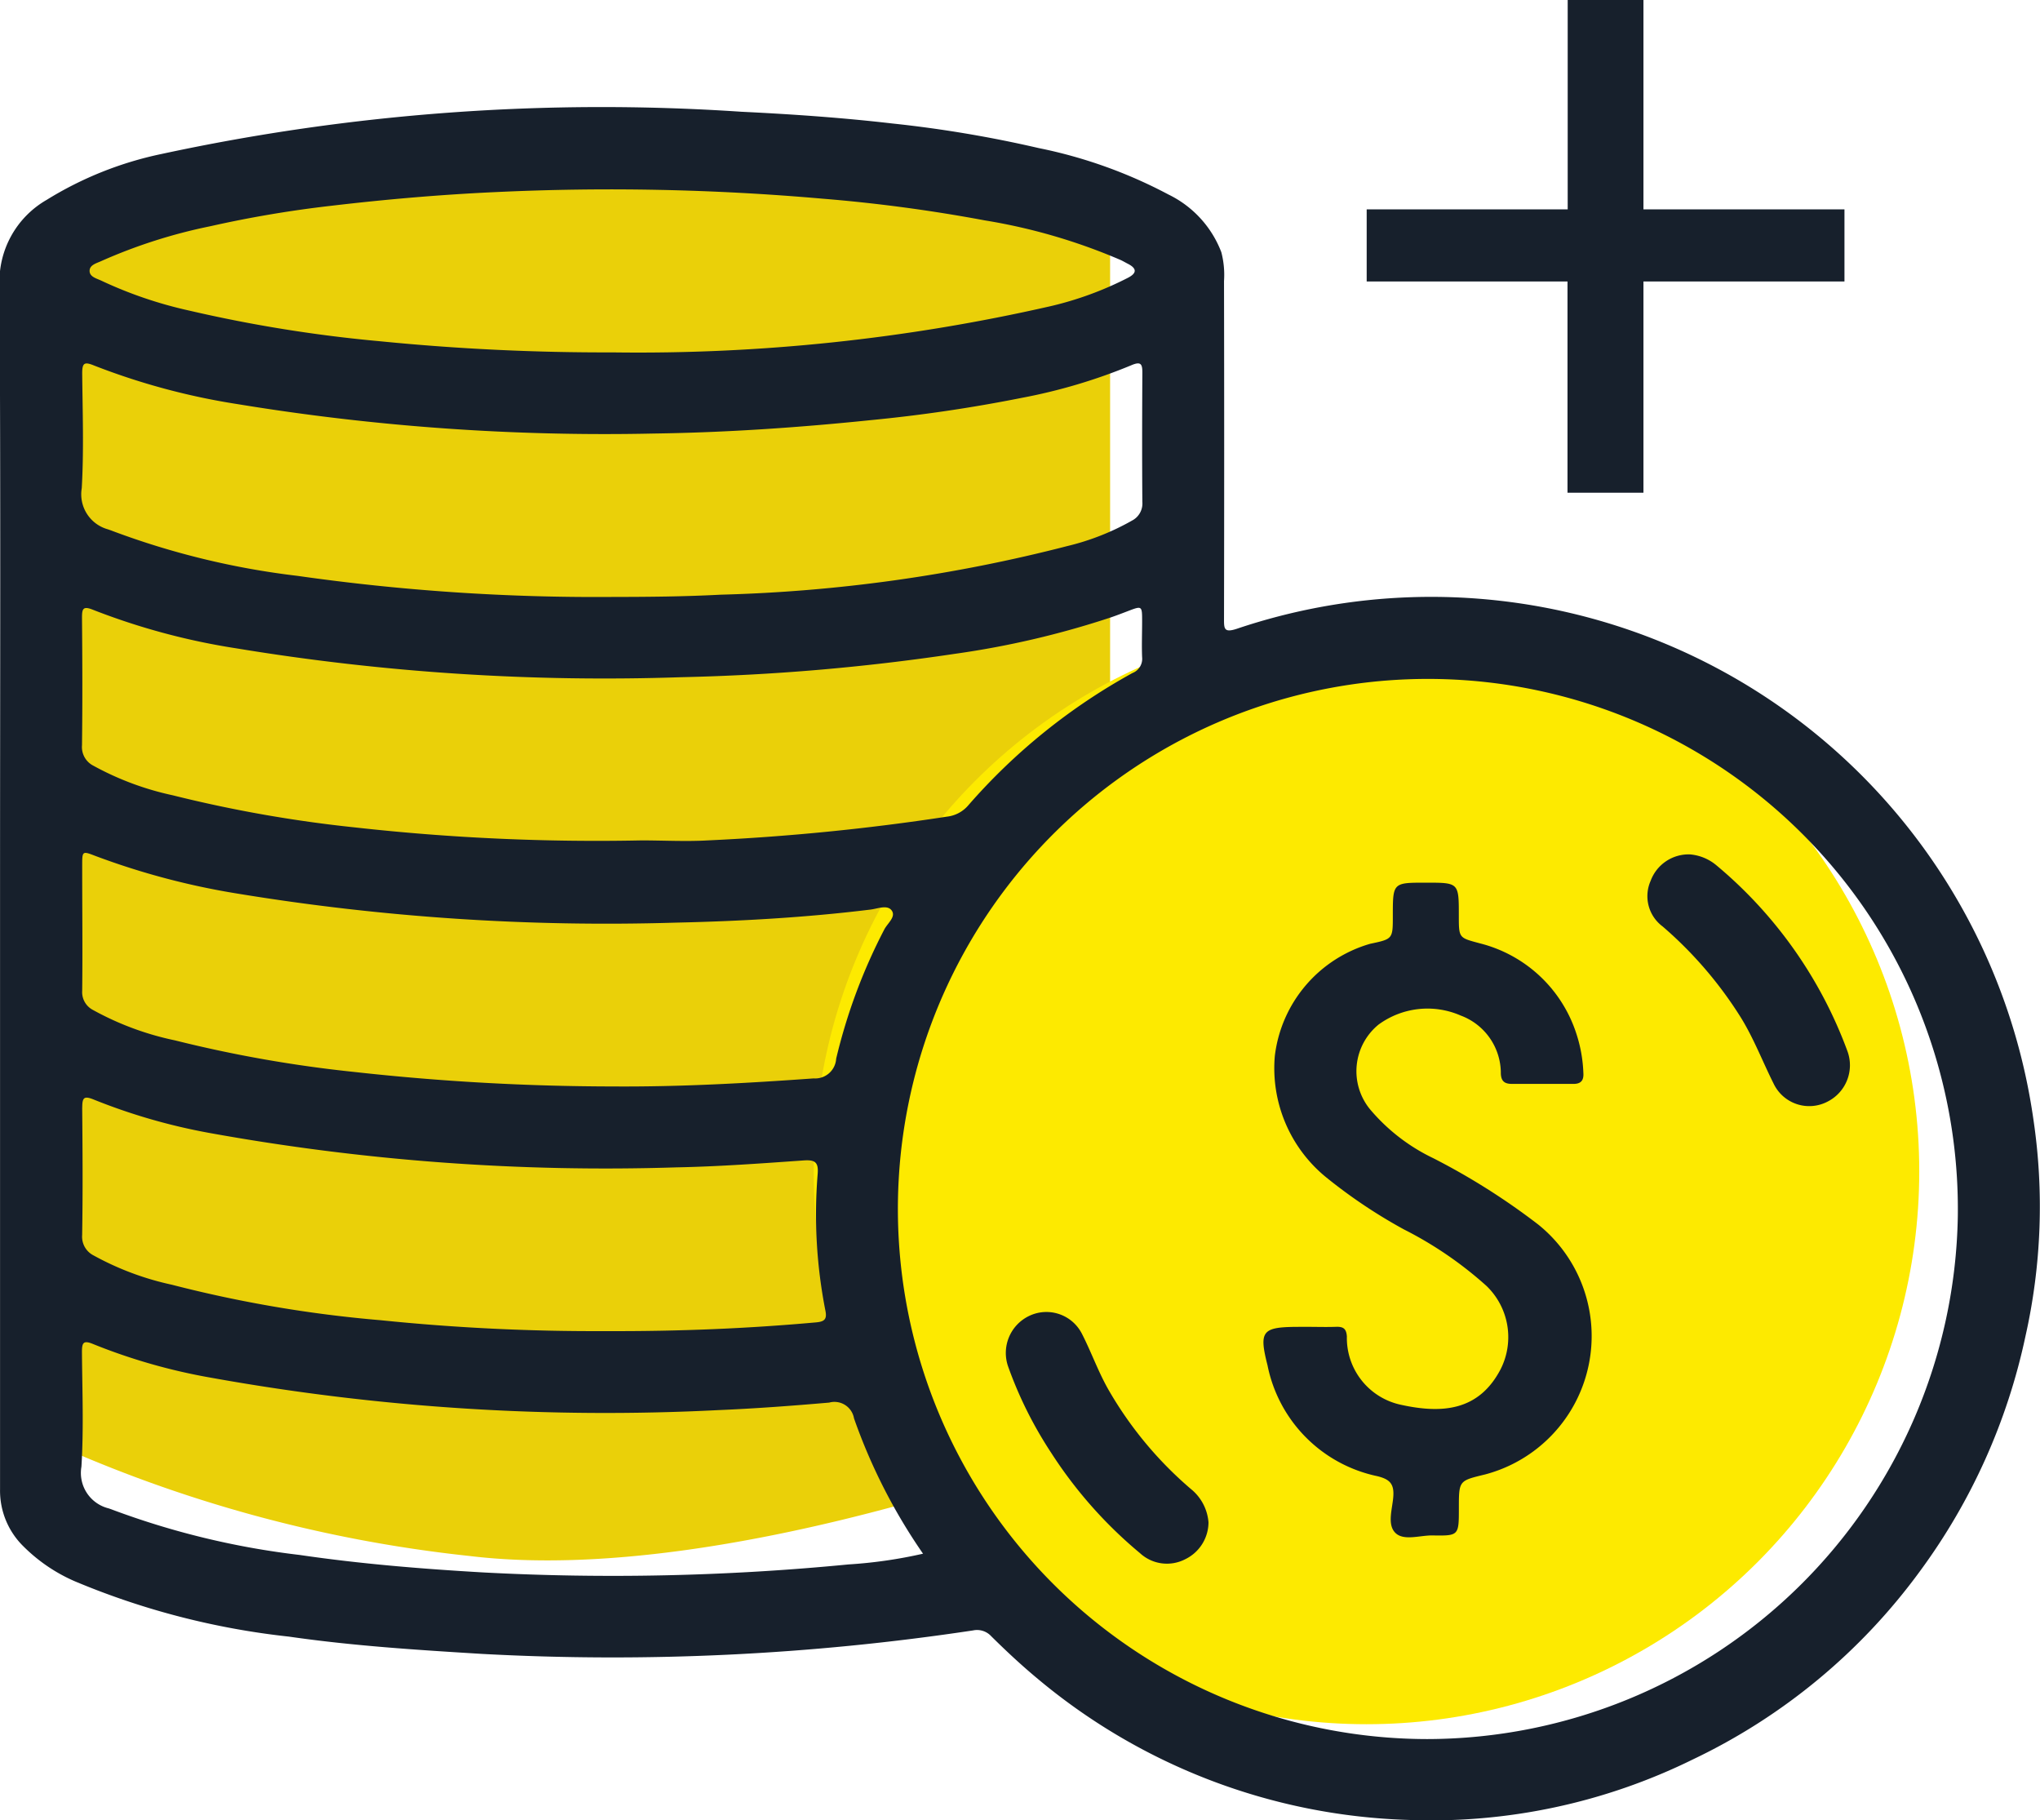 <svg xmlns="http://www.w3.org/2000/svg" width="42.441" height="37.865" viewBox="0 0 42.441 37.865">
    <defs>
        <style>
            .cls-3{fill:#17202c}
        </style>
    </defs>
    <g id="Group_3020" data-name="Group 3020" transform="translate(-277.476 -719.516)">
        <path id="Path_3805" fill="#ead009" d="M3499.833 10349v-25.166a24.855 24.855 0 0 1 10.5-2.333 47.95 47.95 0 0 1 11.833 2.333V10349s-7.833 3.168-13.333 2.5a28.5 28.5 0 0 1-9-2.5z" data-name="Path 3805" transform="translate(-3221.595 -9599.619)"/>
        <circle id="Ellipse_140" cx="11.5" cy="11.5" r="11.5" fill="#fdea00" data-name="Ellipse 140" transform="translate(294.405 732.381)"/>
        <g id="Group_3014" data-name="Group 3014" transform="translate(277.476 721.762)">
            <path id="Path_3793" d="M319.779 769.258a12.654 12.654 0 0 0-16.571-10.2c-.266.088-.268 0-.267-.208q.007-3.512 0-7.025a1.863 1.863 0 0 0-.056-.6 2.209 2.209 0 0 0-1.1-1.2 9.942 9.942 0 0 0-2.7-.966 25.342 25.342 0 0 0-3.05-.512c-1.044-.121-2.092-.193-3.143-.244a43.43 43.43 0 0 0-12.056.879 7.411 7.411 0 0 0-2.39.955 1.957 1.957 0 0 0-.98 1.775c.025 4.144.011 8.288.011 12.432v12.618a1.62 1.62 0 0 0 .488 1.184 3.464 3.464 0 0 0 1.063.723 15.951 15.951 0 0 0 4.46 1.153c1.328.192 2.668.277 4.009.359a50.309 50.309 0 0 0 10.223-.488.4.4 0 0 1 .377.12c.313.31.635.61.975.892a12.6 12.6 0 0 0 7.707 2.93 12.322 12.322 0 0 0 5.915-1.258 12.51 12.51 0 0 0 4.73-3.922 12.674 12.674 0 0 0 2.188-4.87 12.31 12.31 0 0 0 .167-4.527zm-40.186-17.853a10.969 10.969 0 0 1 2.258-.72 23.757 23.757 0 0 1 2.529-.427c1.131-.133 2.265-.231 3.4-.283a50.5 50.5 0 0 1 6.8.136 32.9 32.9 0 0 1 3.383.452 12.025 12.025 0 0 1 2.831.826c.047.022.092.049.139.073.2.1.2.2 0 .3a7.012 7.012 0 0 1-1.606.587 38.591 38.591 0 0 1-9.112.96 47.325 47.325 0 0 1-4.816-.23 29.253 29.253 0 0 1-3.993-.641 8.717 8.717 0 0 1-1.82-.62c-.1-.048-.247-.079-.246-.206s.155-.16.253-.207zm-.416 4.726c.045-.792.017-1.59.009-2.385 0-.224.048-.246.255-.161a14.191 14.191 0 0 0 2.977.8 47.126 47.126 0 0 0 8.654.612c1.51-.021 3.016-.124 4.52-.279a31.654 31.654 0 0 0 3.14-.463 11.531 11.531 0 0 0 2.274-.676c.209-.091.238-.028.236.164-.005.892-.007 1.785 0 2.677a.4.4 0 0 1-.214.387 5.166 5.166 0 0 1-1.345.53 32.213 32.213 0 0 1-7.217 1.012c-.751.04-1.5.046-2.252.047a43.974 43.974 0 0 1-6.551-.439 16.433 16.433 0 0 1-3.843-.932c-.033-.013-.066-.024-.1-.036a.756.756 0 0 1-.543-.857zm.01 12.888c0-.218.04-.251.253-.163a12.343 12.343 0 0 0 2.38.687 46.269 46.269 0 0 0 9.728.718c.883-.017 1.765-.082 2.646-.144.237-.017.314.036.293.282a10.351 10.351 0 0 0 .162 2.847c.036.182-.029.225-.2.24-1.417.127-2.838.188-4.409.181a43.591 43.591 0 0 1-4.64-.226 26.219 26.219 0 0 1-4.35-.739 5.987 5.987 0 0 1-1.625-.608.436.436 0 0 1-.24-.423c.015-.885.009-1.771.001-2.652zm15.225-.609c-1.393.1-2.786.178-4.183.168a49.131 49.131 0 0 1-5.368-.3 26.826 26.826 0 0 1-3.747-.659 6.093 6.093 0 0 1-1.7-.63.417.417 0 0 1-.228-.4c.01-.866 0-1.732 0-2.6 0-.315 0-.312.29-.2a15.422 15.422 0 0 0 2.931.776 47.346 47.346 0 0 0 9.107.606c1.359-.03 2.719-.106 4.071-.272.15-.018.357-.108.445.023s-.092.263-.158.393a11.615 11.615 0 0 0-1 2.686.437.437 0 0 1-.461.41zm-2.212-4.95c-.458.026-.918 0-1.378 0a45.319 45.319 0 0 1-5.951-.269 27.405 27.405 0 0 1-3.8-.669 6.078 6.078 0 0 1-1.651-.615.435.435 0 0 1-.238-.426c.011-.883.008-1.767 0-2.651 0-.188.019-.253.234-.165a14.093 14.093 0 0 0 2.977.8 47.053 47.053 0 0 0 9.264.6 45.114 45.114 0 0 0 5.671-.484 18.473 18.473 0 0 0 3.263-.761c.116-.04.231-.084.346-.128.3-.115.3-.116.3.215 0 .247-.01.5 0 .742a.317.317 0 0 1-.2.329 12.54 12.54 0 0 0-3.417 2.753.682.682 0 0 1-.445.235 47.326 47.326 0 0 1-4.975.494zm2.932 15.06a50.743 50.743 0 0 1-7.6.167c-1.28-.074-2.556-.178-3.823-.364a16.674 16.674 0 0 1-3.895-.941c-.024-.01-.05-.018-.075-.027a.759.759 0 0 1-.569-.868c.049-.792.017-1.59.011-2.385 0-.192.027-.252.237-.164a12.1 12.1 0 0 0 2.457.7 46.3 46.3 0 0 0 10.552.672c.768-.032 1.535-.09 2.3-.156a.413.413 0 0 1 .516.327 11.808 11.808 0 0 0 1.436 2.816 9.667 9.667 0 0 1-1.545.223zm12.035 3.633a11.026 11.026 0 1 1 11.04-10.87 11.06 11.06 0 0 1-11.038 10.87z" class="cls-3" data-name="Path 3793" transform="translate(-277.476 -748.225)"/>
            <path id="Path_3794" d="M456.81 866.87c.212 0 .424.007.636 0 .15-.006.218.032.23.2a1.42 1.42 0 0 0 1.127 1.422c.871.191 1.626.12 2.075-.747a1.478 1.478 0 0 0-.3-1.728 7.878 7.878 0 0 0-1.713-1.172 10.777 10.777 0 0 1-1.619-1.084 2.927 2.927 0 0 1-1.069-2.526 2.773 2.773 0 0 1 1.982-2.332c.473-.1.473-.1.473-.582 0-.69 0-.69.687-.69s.686 0 .686.682c0 .477 0 .462.441.581a2.837 2.837 0 0 1 2 1.865 2.96 2.96 0 0 1 .15.829c.011.154-.048.231-.21.229h-1.272c-.146 0-.227-.045-.235-.212a1.28 1.28 0 0 0-.835-1.21 1.723 1.723 0 0 0-1.71.189 1.251 1.251 0 0 0-.183 1.753 3.942 3.942 0 0 0 1.324 1.026 14.118 14.118 0 0 1 2.179 1.377 2.977 2.977 0 0 1-1.1 5.2c-.545.133-.548.122-.548.7s0 .578-.56.569c-.261 0-.594.118-.764-.056s-.061-.49-.041-.741c.022-.273-.068-.371-.334-.436a2.946 2.946 0 0 1-2.282-2.305c-.178-.7-.115-.792.576-.8z" class="cls-3" data-name="Path 3794" transform="translate(-429.655 -841.517)"/>
            <path id="Path_3795" d="M511.1 853.65a.981.981 0 0 1 .553.228 9.145 9.145 0 0 1 2.723 3.86.848.848 0 0 1-.409 1.053.821.821 0 0 1-1.126-.375c-.228-.455-.409-.931-.677-1.367a8.327 8.327 0 0 0-1.631-1.9.785.785 0 0 1-.249-.95.842.842 0 0 1 .816-.549z" class="cls-3" data-name="Path 3795" transform="translate(-475.943 -838.124)"/>
            <path id="Path_3796" d="M423.8 922.681a.857.857 0 0 1-.488.769.827.827 0 0 1-.938-.129 9.157 9.157 0 0 1-1.849-2.09 8.371 8.371 0 0 1-.892-1.787.854.854 0 0 1 .42-1.049.829.829 0 0 1 1.112.36c.2.389.345.807.566 1.188a7.875 7.875 0 0 0 1.7 2.042.992.992 0 0 1 .369.696z" class="cls-3" data-name="Path 3796" transform="translate(-398.658 -893.261)"/>
        </g>
        <g id="Group_3015" data-name="Group 3015" transform="translate(305.905 719.516)">
            <path id="Path_3797" d="M467.558 717.192v4.355h4.182v1.5h-4.182v4.394h-1.58v-4.394H461.8v-1.5h4.182v-4.355z" class="cls-3" data-name="Path 3797" transform="translate(-461.796 -717.192)"/>
        </g>
    </g>
</svg>
